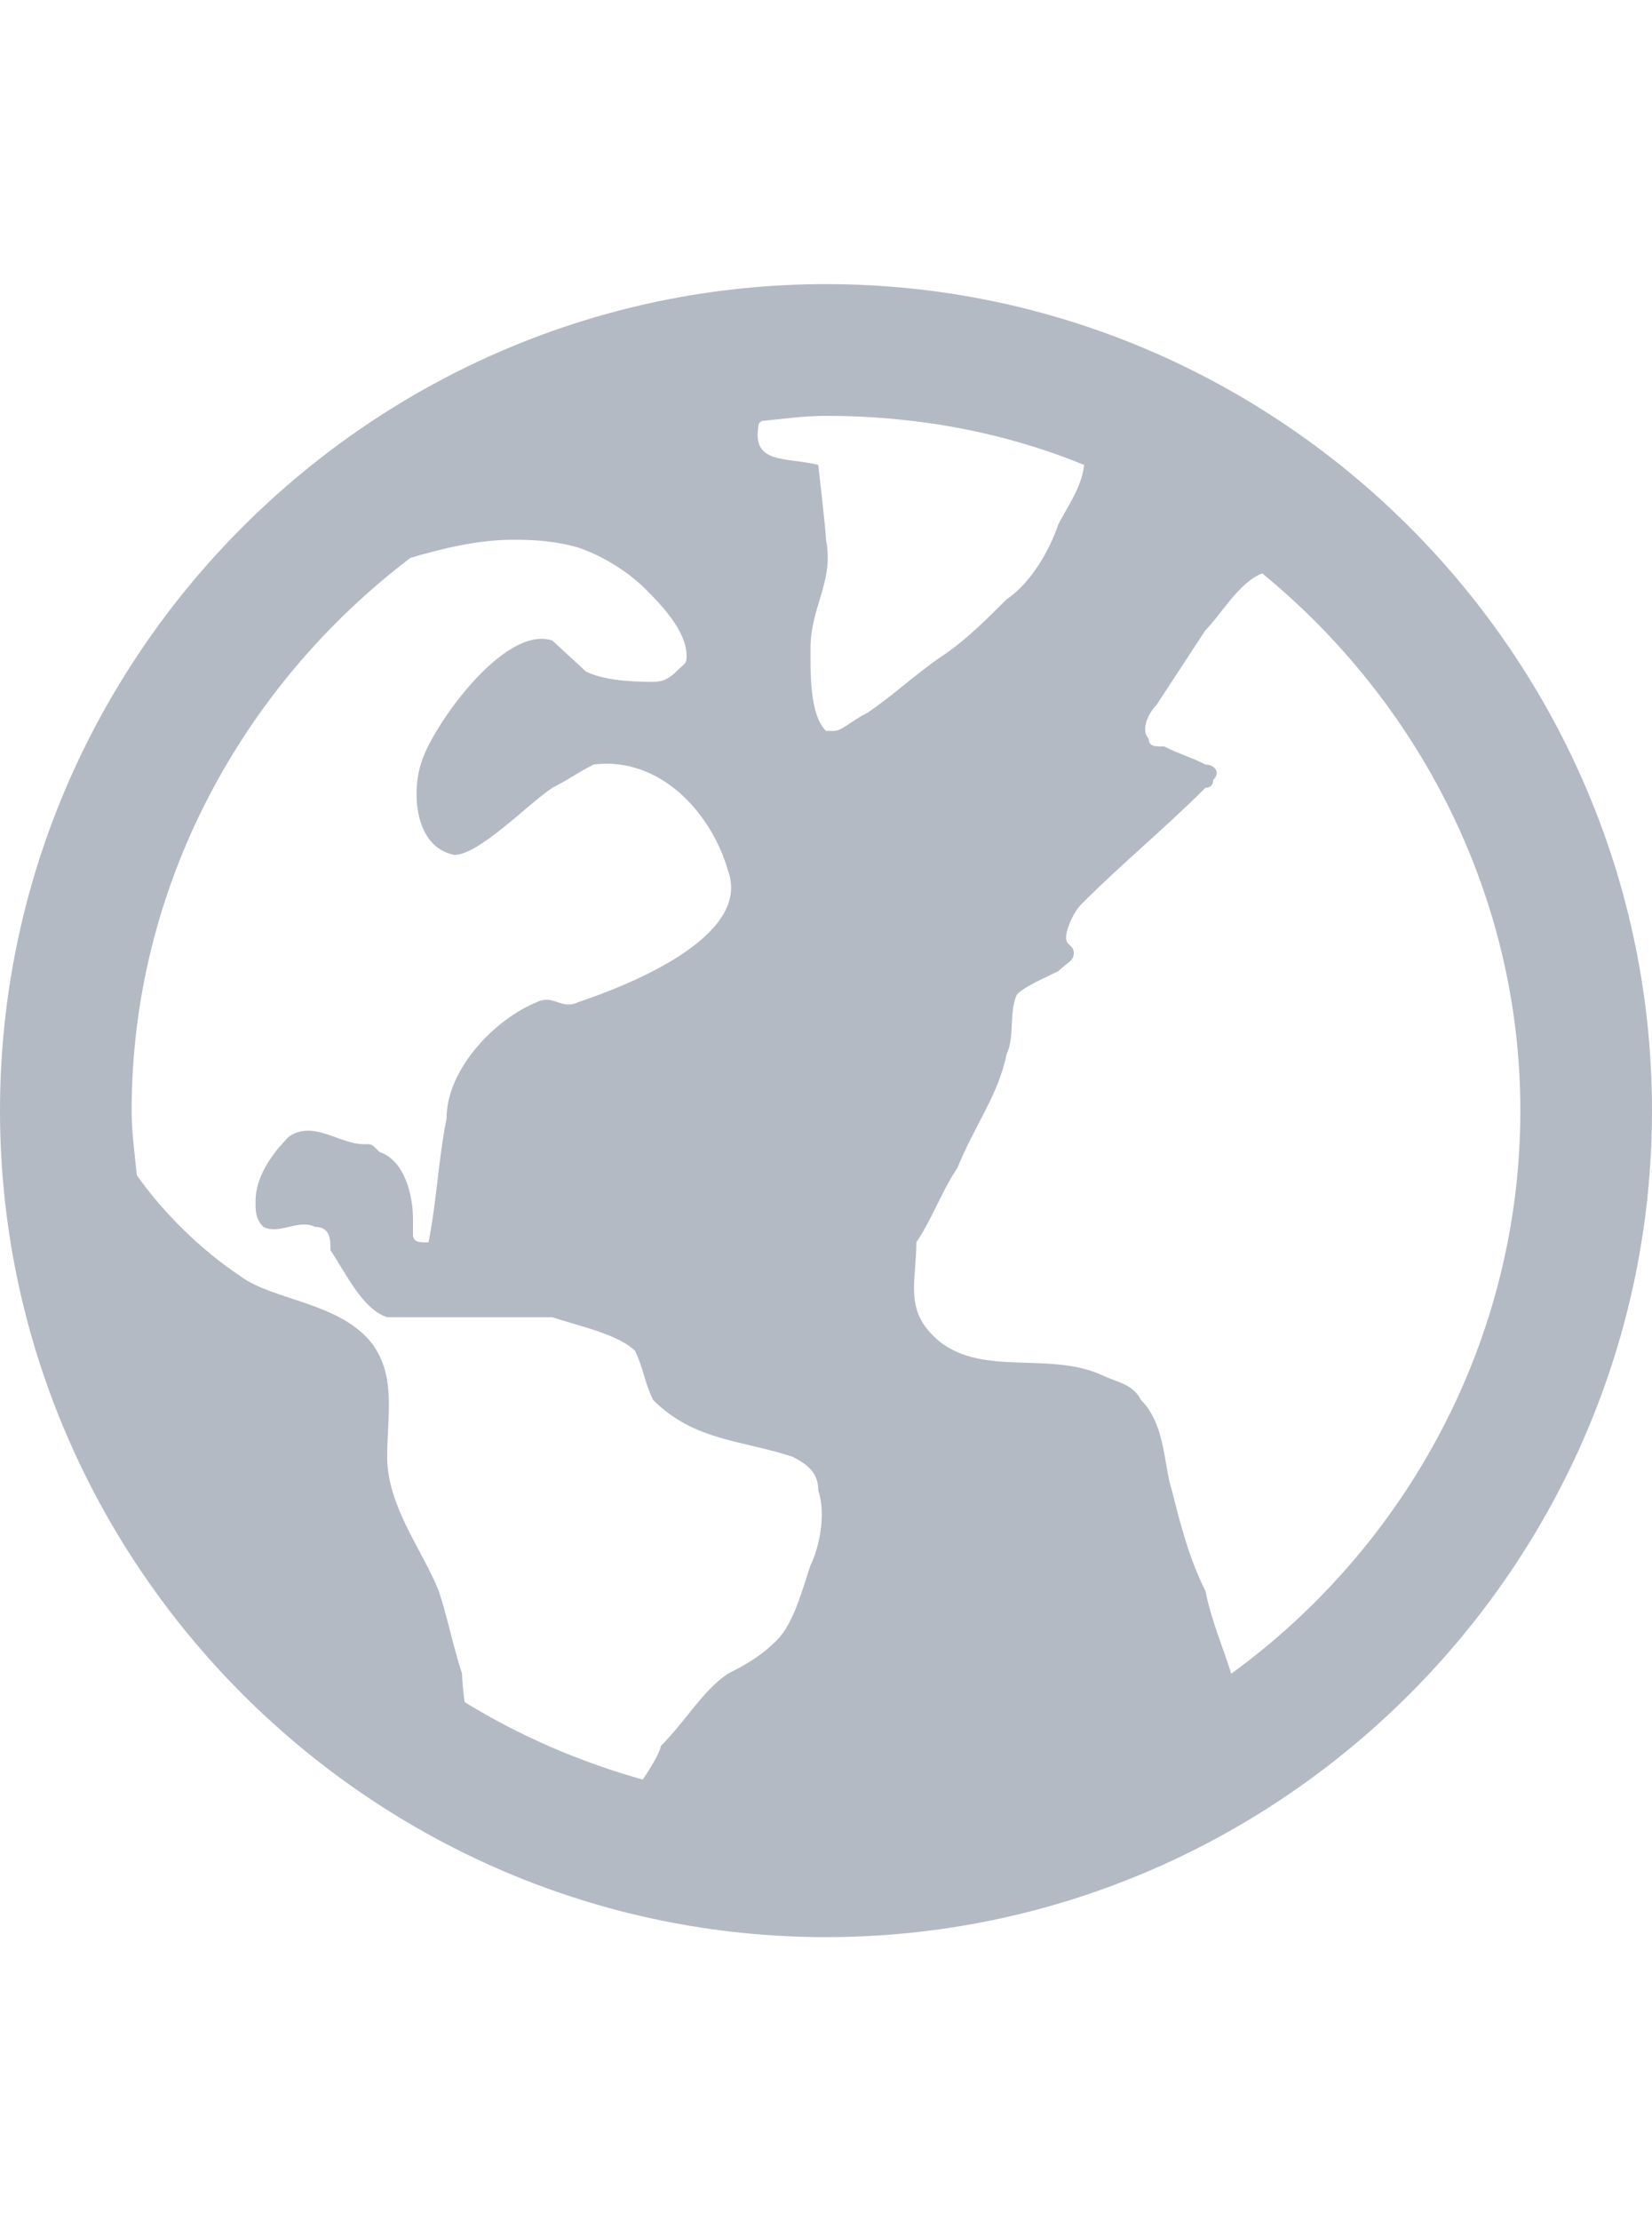 <svg width="32" height="43" viewBox="0 0 32 43" fill="none" xmlns="http://www.w3.org/2000/svg">
<g clip-path="url(#clip0_5284_112)">
<path d="M16 5.5C7.2 5.5 0 12.7 0 21.5C0 30.3 7.2 37.5 16 37.5C24.8 37.5 32 30.3 32 21.5C32 12.7 24.8 5.5 16 5.5ZM16 8.05C17.763 8.05 19.45 8.368 21 9C20.962 9.425 20.63 9.89 20.5 10.15C20.34 10.63 19.98 11.28 19.5 11.6C19.18 11.92 18.73 12.38 18.25 12.7C17.77 13.02 17.28 13.48 16.8 13.8C16.48 13.96 16.31 14.15 16.15 14.15H16C15.68 13.83 15.7 13.03 15.7 12.55C15.7 11.75 16.16 11.25 16 10.45C16 10.29 15.85 9 15.85 9C15.21 8.84 14.54 9 14.7 8.2C14.708 8.177 14.74 8.172 14.75 8.15C15.167 8.11 15.574 8.05 16 8.05ZM9.85 10.45C10.335 10.44 10.8 10.48 11.2 10.6C11.68 10.76 12.18 11.08 12.5 11.4C12.82 11.72 13.3 12.22 13.3 12.7C13.3 12.86 13.26 12.84 13.1 13C12.94 13.16 12.81 13.2 12.65 13.2C12.17 13.2 11.67 13.16 11.35 13L10.7 12.4C9.74 12.08 8.31 14.16 8.15 14.8C7.99 15.28 8 16.39 8.8 16.55C9.28 16.55 10.22 15.57 10.7 15.25C11.02 15.09 11.18 14.96 11.5 14.8C12.78 14.64 13.78 15.73 14.1 16.85C14.58 18.13 12.16 19.08 11.2 19.4C10.88 19.56 10.72 19.24 10.4 19.4C9.6 19.72 8.65 20.69 8.65 21.65C8.49 22.45 8.46 23.25 8.3 24.05C8.14 24.05 8 24.06 8 23.9V23.6C8 23.12 7.83 22.46 7.35 22.3C7.19 22.14 7.21 22.15 7.05 22.15C6.57 22.15 6.08 21.68 5.6 22C5.28 22.32 4.95 22.77 4.95 23.25C4.95 23.41 4.94 23.59 5.1 23.75C5.42 23.91 5.78 23.59 6.1 23.75C6.42 23.75 6.4 24.04 6.4 24.2C6.72 24.68 7.02 25.34 7.5 25.5H8.65H10.7C11.18 25.66 11.98 25.83 12.3 26.15C12.46 26.47 12.49 26.78 12.65 27.1C13.45 27.9 14.39 27.88 15.35 28.2C15.67 28.36 15.85 28.53 15.85 28.85C16.01 29.33 15.86 29.98 15.7 30.3C15.54 30.78 15.37 31.43 15.05 31.75C14.73 32.07 14.42 32.24 14.1 32.4C13.62 32.72 13.28 33.32 12.8 33.8C12.8 33.88 12.63 34.19 12.45 34.45C11.233 34.11 10.056 33.601 9 32.95C8.965 32.707 8.95 32.47 8.95 32.4C8.79 31.92 8.66 31.28 8.5 30.8C8.18 30 7.5 29.16 7.5 28.2C7.5 27.4 7.68 26.64 7.2 26C6.56 25.2 5.29 25.18 4.65 24.7C3.898 24.199 3.171 23.49 2.65 22.75C2.61 22.333 2.55 21.926 2.55 21.5C2.55 17.155 4.7 13.265 7.95 10.8C8.579 10.612 9.23 10.463 9.85 10.45ZM24.45 11.1C27.474 13.575 29.45 17.335 29.45 21.5C29.45 25.946 27.229 29.946 23.85 32.4C23.689 31.885 23.465 31.374 23.35 30.8C23.03 30.16 22.86 29.49 22.7 28.85C22.54 28.37 22.58 27.58 22.1 27.1C21.94 26.78 21.62 26.76 21.3 26.6C20.18 26.12 18.7 26.77 17.9 25.65C17.58 25.17 17.75 24.69 17.75 24.05C18.07 23.57 18.23 23.08 18.55 22.6C18.87 21.8 19.34 21.2 19.5 20.4C19.66 20.08 19.54 19.57 19.7 19.25C19.86 19.09 20.18 18.96 20.5 18.8C20.66 18.64 20.8 18.61 20.8 18.45C20.8 18.29 20.65 18.31 20.65 18.15C20.65 17.99 20.79 17.66 20.95 17.5C21.75 16.7 22.55 16.05 23.35 15.25C23.51 15.25 23.5 15.1 23.5 15.1C23.66 14.94 23.51 14.8 23.35 14.8C23.03 14.64 22.87 14.61 22.55 14.45C22.39 14.45 22.25 14.46 22.25 14.3C22.09 14.14 22.24 13.81 22.4 13.65L23.35 12.2C23.661 11.889 23.991 11.28 24.45 11.1Z" fill="#B4BAC4"/>
</g>
<defs>
<clipPath id="clip0_5284_112">
<rect width="32" height="32" fill="white" transform="translate(0 5.5)"/>
</clipPath>
</defs>
</svg>
